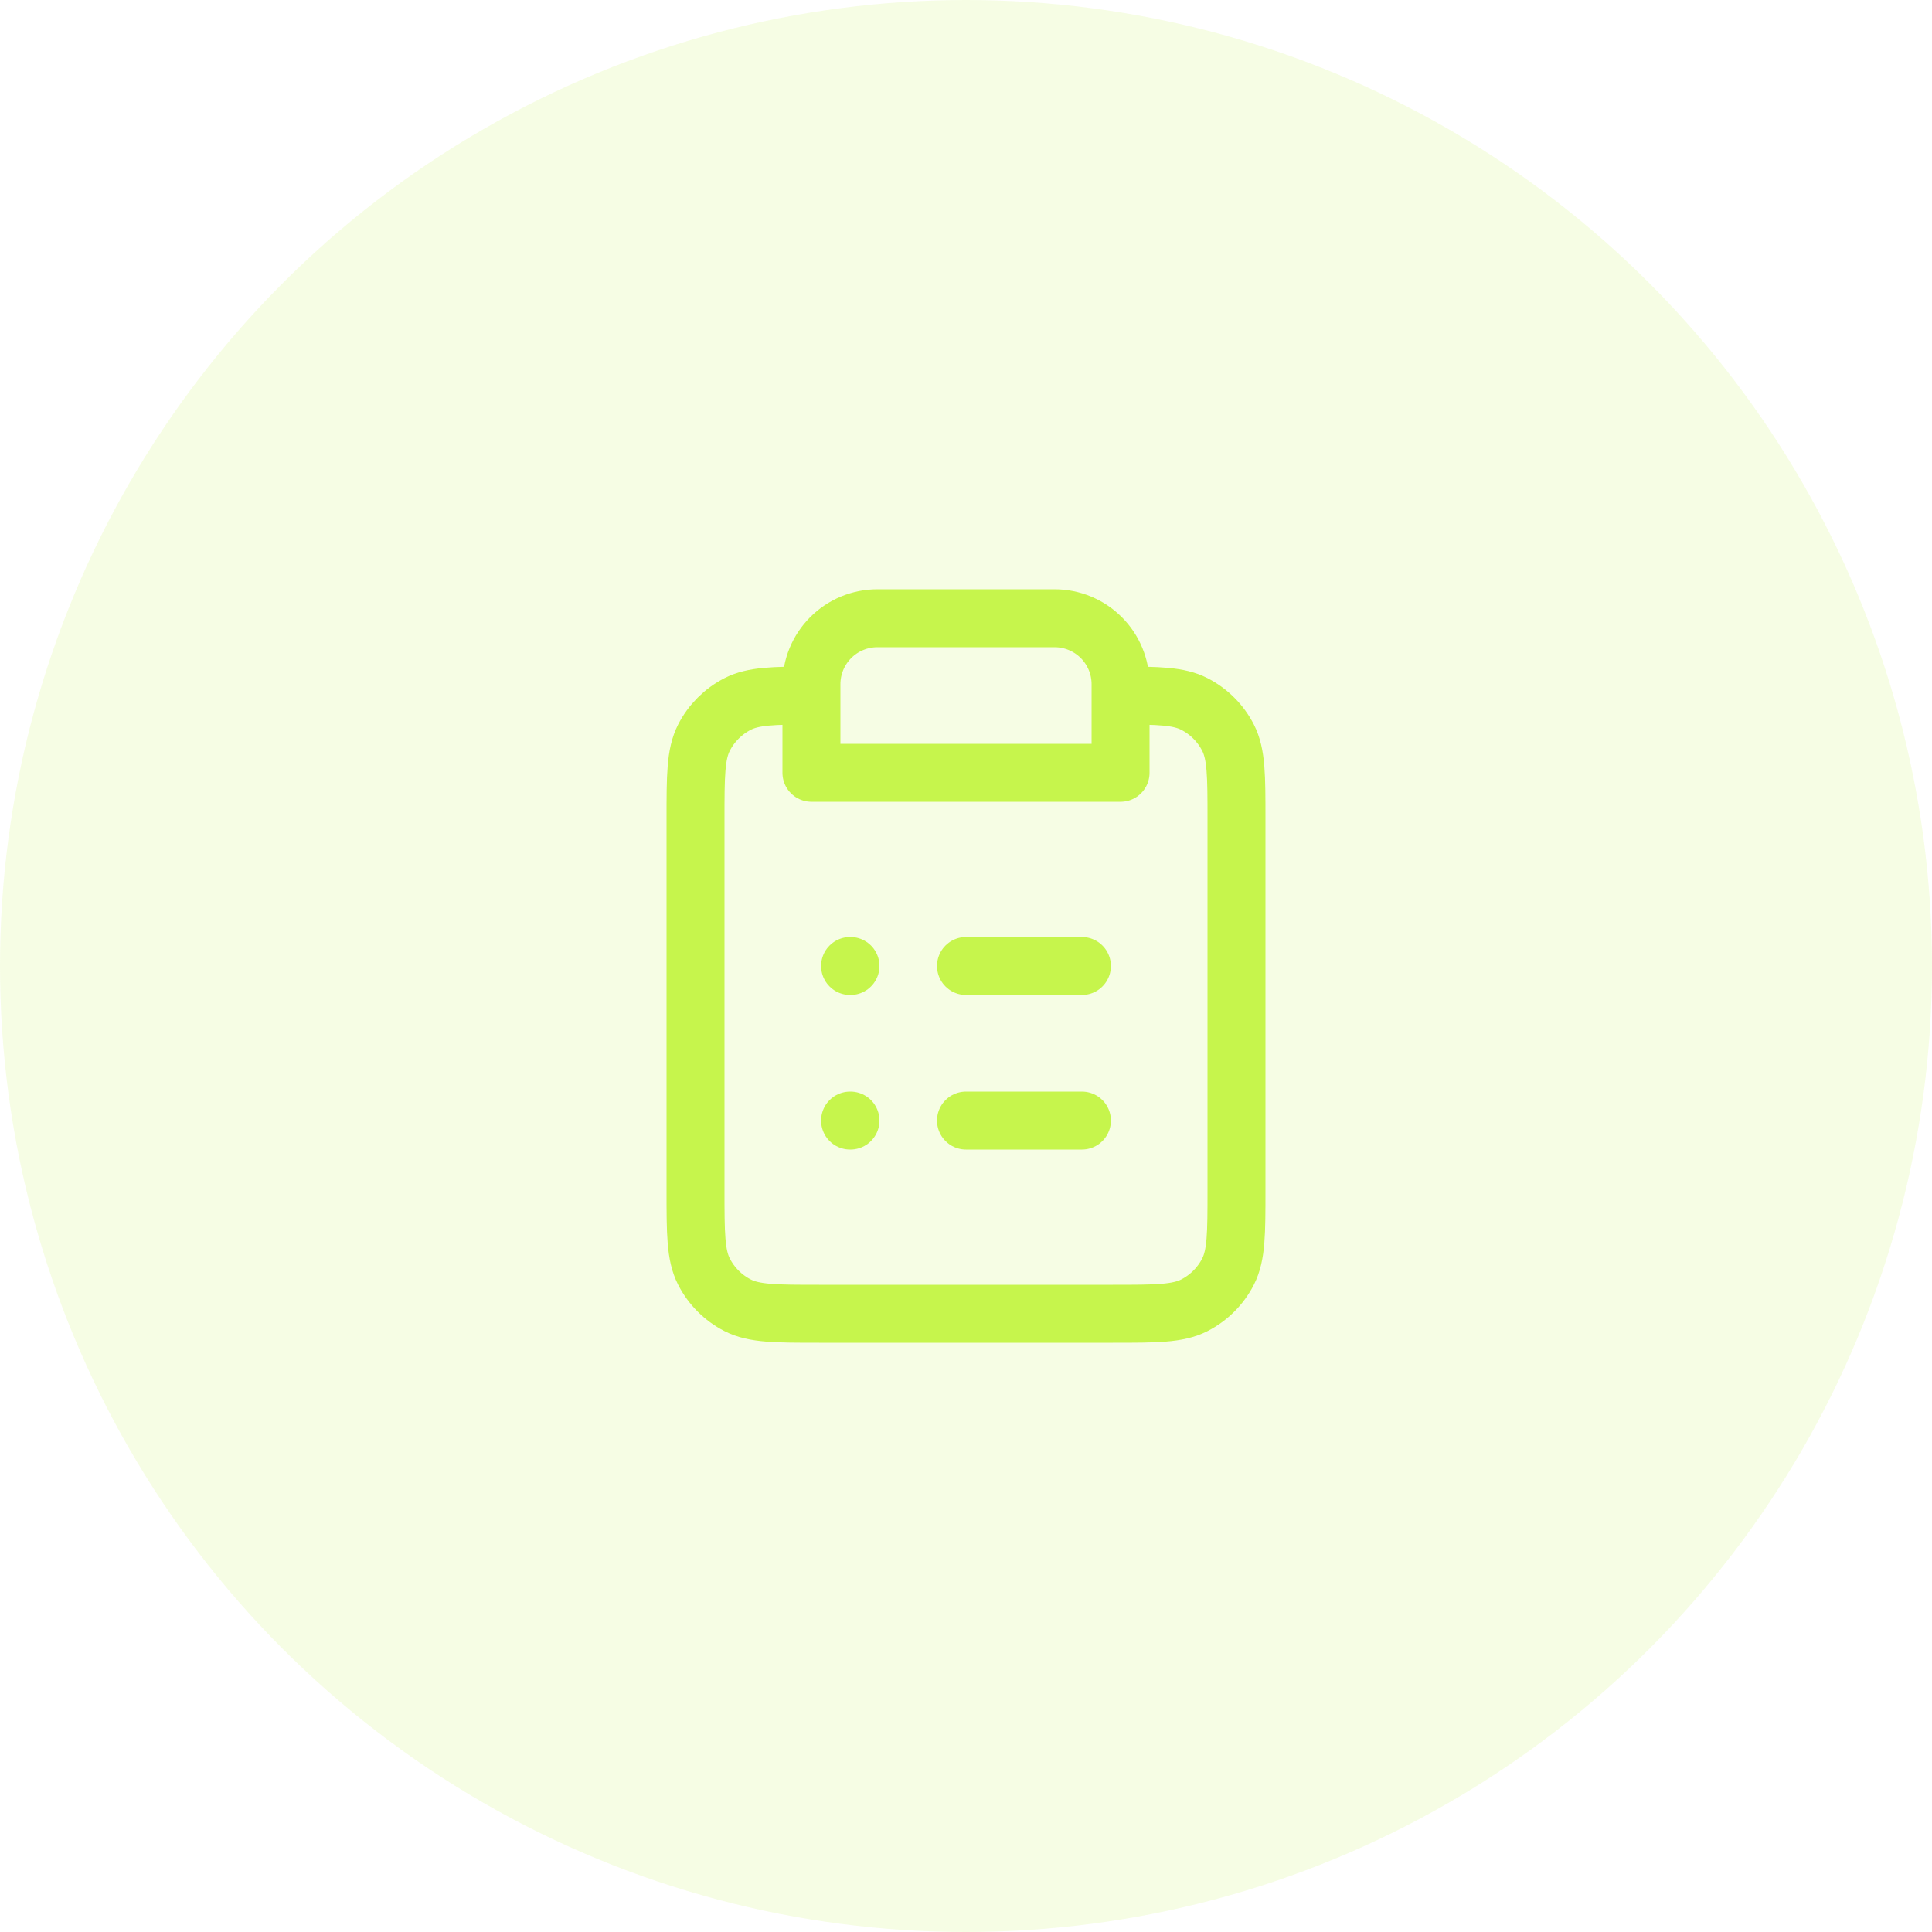 <svg width="50" height="50" viewBox="0 0 50 50" fill="none" xmlns="http://www.w3.org/2000/svg">
<circle cx="25" cy="25" r="25" fill="#C6F54C" fill-opacity="0.15"/>
<path d="M21 18C20.012 18.001 19.494 18.013 19.092 18.218C18.716 18.41 18.41 18.716 18.218 19.092C18 19.52 18 20.08 18 21.2V30.8C18 31.92 18 32.48 18.218 32.908C18.41 33.284 18.716 33.59 19.092 33.782C19.52 34 20.08 34 21.2 34H28.8C29.92 34 30.48 34 30.908 33.782C31.284 33.59 31.59 33.284 31.782 32.908C32 32.48 32 31.92 32 30.8V21.2C32 20.08 32 19.52 31.782 19.092C31.59 18.716 31.284 18.41 30.908 18.218C30.506 18.013 29.988 18.001 29 18M21 18V20H29V18M21 18V17.707C21 17.254 21.18 16.82 21.5 16.5C21.82 16.18 22.254 16 22.707 16H27.293C27.746 16 28.18 16.18 28.5 16.5C28.82 16.82 29 17.254 29 17.707V18M28 25H25M28 29H25M22 25H22.01M22 29H22.01" stroke="#C6F54C" stroke-width="1.5" stroke-linecap="round" stroke-linejoin="round"/>
</svg>
